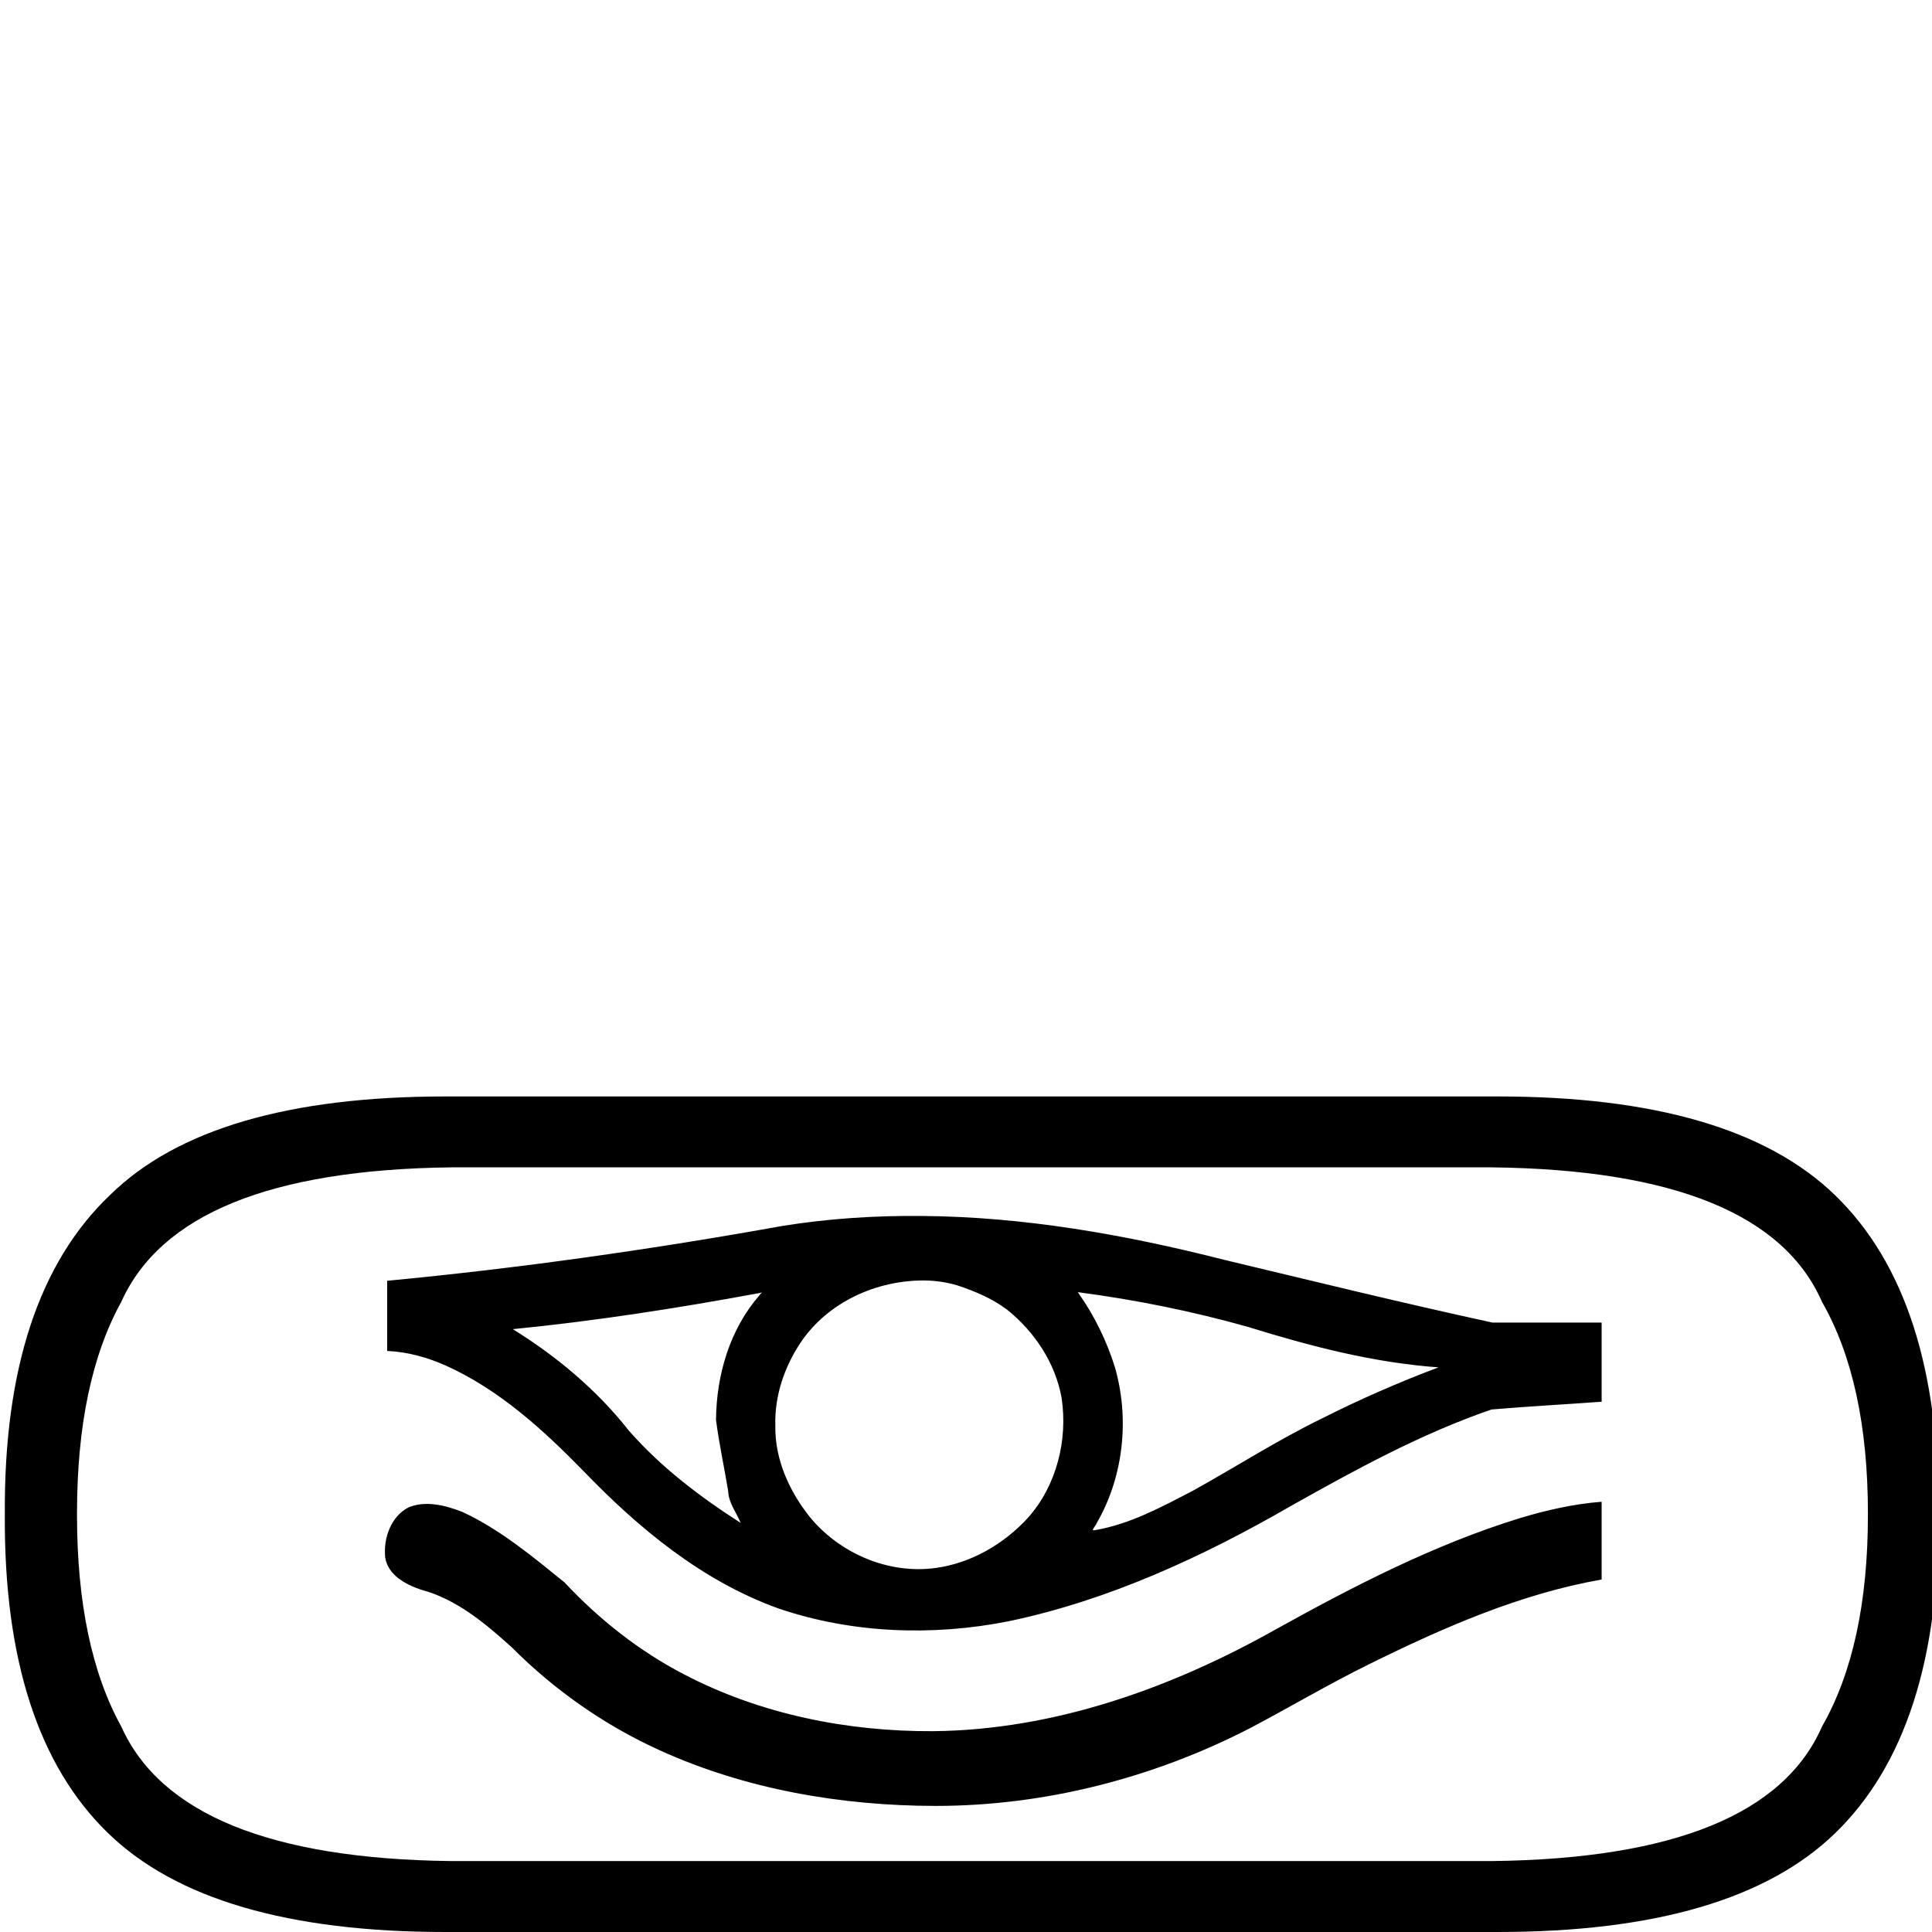 <?xml version="1.0" encoding="UTF-8" standalone="no"?>
<svg
   width="1800"
   height="1800"
   id="svg3035"
   version="1.1"
   inkscape:version="1.4.2 (f4327f4, 2025-05-13)"
   sodipodi:docname="13984.svg"
   xmlns:inkscape="http://www.inkscape.org/namespaces/inkscape"
   xmlns:sodipodi="http://sodipodi.sourceforge.net/DTD/sodipodi-0.dtd"
   xmlns="http://www.w3.org/2000/svg"
   xmlns:svg="http://www.w3.org/2000/svg"
   xmlns:rdf="http://www.w3.org/1999/02/22-rdf-syntax-ns#"
   xmlns:cc="http://creativecommons.org/ns#"
   xmlns:dc="http://purl.org/dc/elements/1.1/">
  <title
     id="title3081">D8C</title>
  <defs
     id="defs3043" />
  <sodipodi:namedview
     pagecolor="#ffffff"
     bordercolor="#666666"
     borderopacity="1"
     objecttolerance="10"
     gridtolerance="10"
     guidetolerance="10"
     inkscape:pageopacity="0"
     inkscape:pageshadow="2"
     inkscape:window-width="1680"
     inkscape:window-height="998"
     id="namedview3041"
     showgrid="false"
     inkscape:zoom="0.28166667"
     inkscape:cx="928.40236"
     inkscape:cy="1844.3787"
     inkscape:window-x="-8"
     inkscape:window-y="-8"
     inkscape:window-maximized="1"
     inkscape:current-layer="svg3035"
     inkscape:showpageshadow="2"
     inkscape:pagecheckerboard="0"
     inkscape:deskcolor="#d1d1d1" />
  <path
     id="path3037"
     style="fill:#000000;stroke:none"
     d="m 858.372,1132.875 c 95.312,0.681 189.533,17.311 281.688,40.75 83.336,19.932 166.634,40.386 250.312,58.562 33.948,0 67.896,0 101.844,0 0,24.594 0,49.188 0,73.781 -34.196,2.485 -68.522,4.32 -102.637,7.22 -65.242,22.448 -125.906,55.648 -185.91,89.338 -82.532,47.699 -170.512,88.412 -264.114,107.998 -70.794,14.02 -145.609,11.341 -214.031,-11.864 -70.894,-25.407 -130.361,-74.54 -181.963,-128.188 -37.58,-38.426 -78.286,-75.627 -127.98,-98.097 -17.365,-7.72 -35.786,-12.887 -54.867,-13.721 0,-21.792 -10e-5,-43.583 0,-65.375 123.59,-11.769 246.552,-29.212 368.756,-51.194 42.564,-6.811 85.772,-9.601 128.901,-9.212 z m 3.625,60.125 c -44.889,-0.573 -90.756,20.025 -116.094,57.875 -15.277,22.852 -24.373,49.924 -23.55,77.562 -0.518,31.073 12.927,60.773 32.019,84.781 27.928,34.069 73.386,53.727 117.594,47.594 32.919,-4.509 63.415,-22.361 85.688,-46.625 26.651,-29.909 37.323,-72.359 31.438,-111.656 -5.757,-32.703 -25.448,-62.128 -51.019,-82.506 -13.881,-10.354 -29.972,-17.091 -46.2,-22.494 -9.719,-2.866 -19.759,-4.371 -29.875,-4.531 z m 142.656,11.594 c 14.913,21.051 26.442,44.662 34.125,69.344 13.761,47.993 8.063,101.964 -17.094,145.25 -0.625,2.329 -6.328,7.687 -1.531,6.406 32.411,-5.438 62.02,-21.551 90.876,-36.544 40.28,-22.258 79.067,-47.306 120.534,-67.482 35.32,-17.809 71.609,-33.733 108.652,-47.63 -60.503,-4.323 -119.488,-19.715 -177.25,-37.625 -52.006,-14.666 -105.188,-25.399 -158.844,-32.438 z m -297.687,0.219 c -75.993,14.043 -152.364,25.942 -229.188,33.531 40.955,25.403 78.422,56.721 108.221,94.69 29.813,33.908 66.032,61.483 104.029,85.81 -3.956,-9.912 -11.255,-18.567 -11.625,-29.689 -3.6,-22.108 -8.488,-44.103 -11.312,-66.279 0.375,-41.84 12.757,-84.236 40.454,-116.079 0.749,-1.768 4.798,-3.469 -0.579,-1.983 z m 785.25,196.531 c 0,23.417 0,46.833 0,70.25 -75.987,13.366 -147.512,44.786 -216.281,78.719 -37.745,18.575 -73.858,40.014 -111.08,59.67 -90.313,46.542 -191.477,72.57 -293.295,72.548 -87.722,-0.119 -176.844,-15.387 -257.094,-51.906 -51.255,-23.24 -97.962,-56.053 -137.546,-95.742 -24.712,-22.332 -51.737,-45.133 -84.647,-53.81 -14.354,-4.826 -30.99,-13.672 -33.401,-30.167 -1.77,-17.723 5.281,-37.956 21.656,-46.469 16.128,-6.755 34.656,-1.905 50.165,4.153 35.11,16.251 65.224,41.4 95.167,65.616 32.094,34.291 69.576,64.09 111.433,85.734 71.208,37.199 152.241,53.426 232.391,52.953 112.612,-1.177 221.461,-40.06 318.656,-94.706 72.789,-40.407 147.405,-78.914 227.156,-103.625 25,-7.554 50.66,-13.412 76.719,-15.406 0,0.729 0,1.458 0,2.188 z M 420.116,1087.605 q -252.116,3.083 -307.123,125.297 -41.255,74.865 -41.255,197.107 v 1.495 q 0,122.243 41.255,197.116 55.007,122.233 307.123,125.288 h 970.265 q 253.644,-3.083 307.123,-125.288 42.783,-74.874 42.783,-197.116 v -1.495 q 0,-122.242 -42.783,-197.107 -53.479,-122.242 -307.123,-125.297 z m 975.261,-66.064 q 219.437,0 314.351,92.037 97.606,94.559 96.268,297.188 v 0 q 1.339,202.638 -96.268,297.197 Q 1614.814,1800 1395.377,1800 q -13.715,0 -27.916,0 H 443.036 q -14.201,0 -27.916,0 -219.436,0 -314.351,-92.037 Q 3.163,1613.404 4.501,1410.766 v 0 q -1.335,-202.629 97.796,-297.188 93.476,-92.037 312.828,-92.037 13.709,0 27.911,0 h 924.425 q 14.201,0 27.916,0 z" />
</svg>
